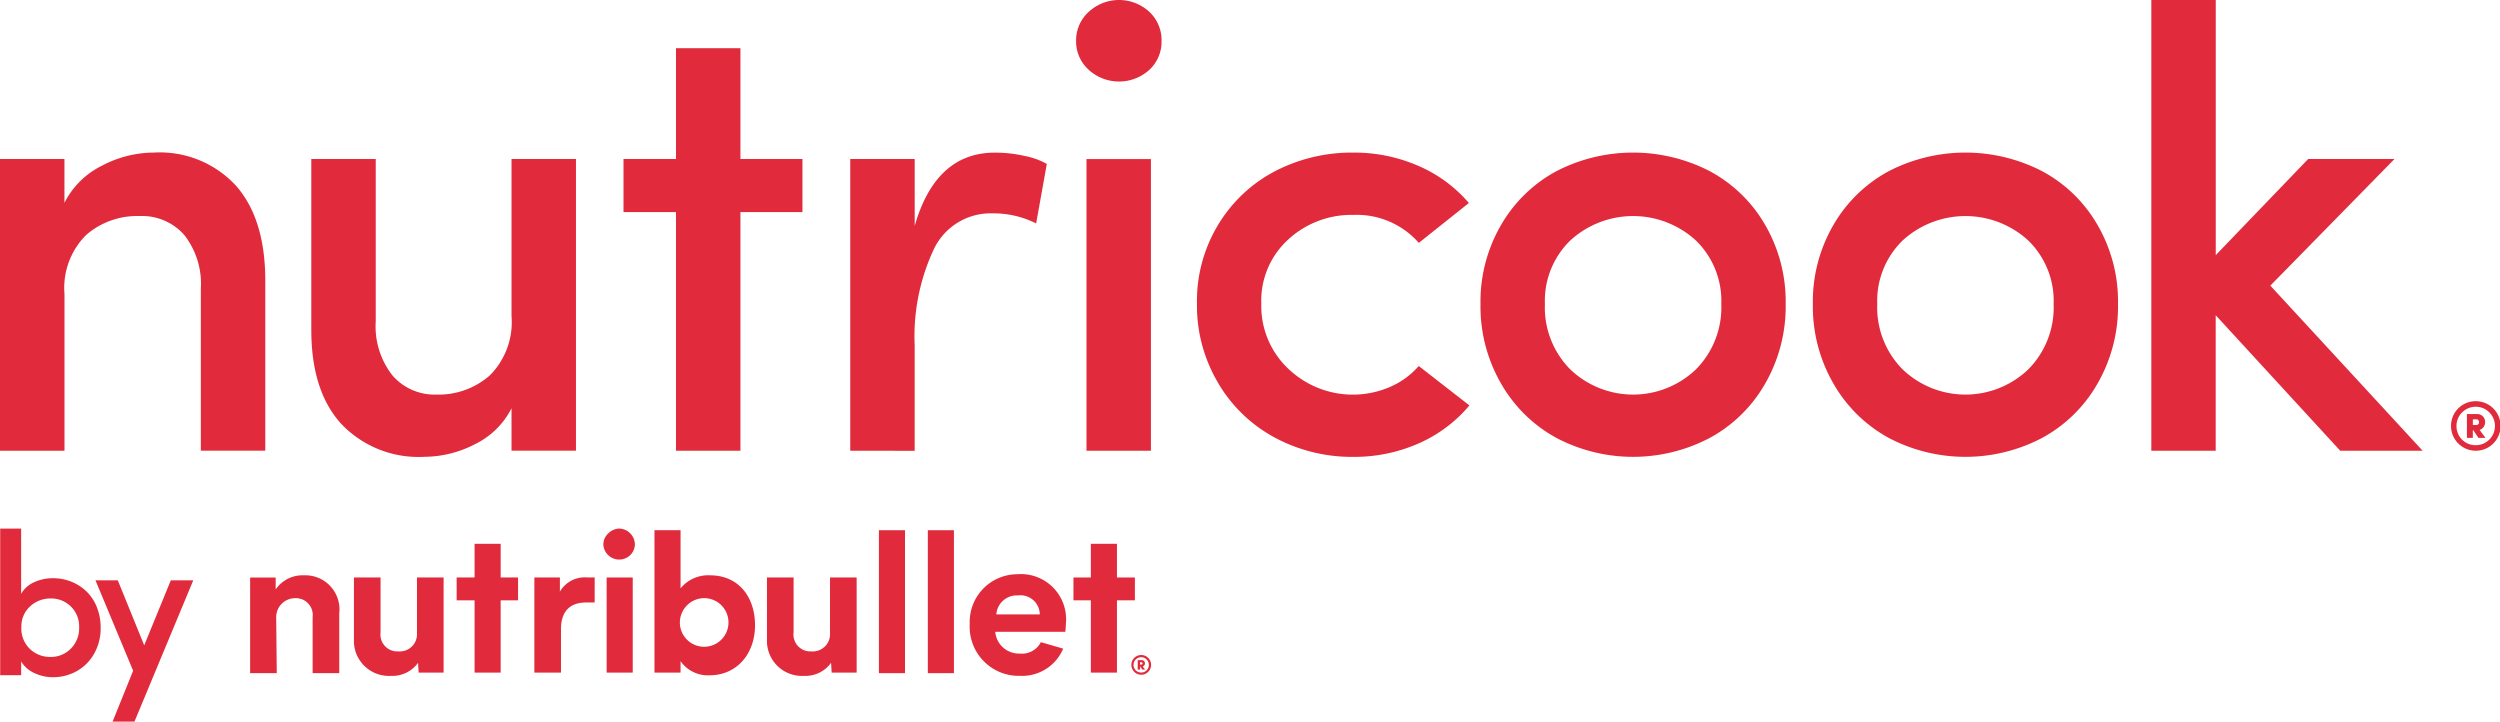<svg xmlns="http://www.w3.org/2000/svg" xmlns:xlink="http://www.w3.org/1999/xlink" width="205.609" height="59.344" viewBox="0 0 205.609 59.344"><defs><clipPath id="a"><rect width="205.609" height="59.344" fill="none"/></clipPath></defs><g transform="translate(-366 -47.476)"><g transform="translate(0 -40)"><g transform="translate(366 87.476)" clip-path="url(#a)"><path d="M-57.11,386.612V362.619h5.3v3.608a6.814,6.814,0,0,1,3.075-3.052,9.221,9.221,0,0,1,4.279-1.085,8.514,8.514,0,0,1,6.764,2.737q2.4,2.735,2.4,7.8v13.98h-5.3V373.277a6.512,6.512,0,0,0-1.355-4.4,4.624,4.624,0,0,0-3.689-1.567,6.4,6.4,0,0,0-4.4,1.567,6.151,6.151,0,0,0-1.77,4.85v12.883Z" transform="translate(57.11 -349.542)" fill="#e12a3b"/><path d="M31.133,377.889V363.91h5.3v13.352a6.531,6.531,0,0,0,1.38,4.455,4.584,4.584,0,0,0,3.614,1.568,6.379,6.379,0,0,0,4.392-1.581A6.214,6.214,0,0,0,47.6,376.81v-12.9h5.3V387.9H47.6v-3.489a6.61,6.61,0,0,1-3.024,2.962,9.108,9.108,0,0,1-4.129,1.029,8.772,8.772,0,0,1-6.877-2.735q-2.46-2.735-2.435-7.781" transform="translate(-5.531 -350.833)" fill="#e12a3b"/><path d="M119.631,345.985v-4.367h4.317v-9.111h5.3v9.111h5.1v4.367h-5.1v19.626h-5.3V345.985Z" transform="translate(-68.352 -328.542)" fill="#e12a3b"/><path d="M183.908,386.612V362.619h5.3v5.5q1.731-6.024,6.6-6.024a11,11,0,0,1,2.459.276,6.093,6.093,0,0,1,1.807.653l-.878,4.894a7.757,7.757,0,0,0-3.564-.828,5.165,5.165,0,0,0-4.844,2.936,16.874,16.874,0,0,0-1.581,7.956v8.634Z" transform="translate(-113.98 -349.542)" fill="#e12a3b"/><path d="M248.958,324.575a3.119,3.119,0,0,1-1.034-2.372,3.16,3.16,0,0,1,1.034-2.384,3.676,3.676,0,0,1,4.982-.012,3.181,3.181,0,0,1,1.012,2.4,3.14,3.14,0,0,1-1.012,2.384,3.712,3.712,0,0,1-4.982-.012m-.18,7.342h5.3V355.91h-5.3Z" transform="translate(-159.422 -318.84)" fill="#e12a3b"/><path d="M283.974,381.112a12.428,12.428,0,0,1-1.786-6.609,12.108,12.108,0,0,1,1.786-6.546,11.869,11.869,0,0,1,4.693-4.364,13.684,13.684,0,0,1,6.371-1.5,13.194,13.194,0,0,1,5.346,1.087,11.377,11.377,0,0,1,4.166,3.059l-4.116,3.279a6.8,6.8,0,0,0-5.4-2.3,7.659,7.659,0,0,0-5.334,2.017,6.789,6.789,0,0,0-2.221,5.274,7.083,7.083,0,0,0,2.234,5.374,7.68,7.68,0,0,0,8.332,1.491,6.605,6.605,0,0,0,2.384-1.729l4.167,3.242a11.492,11.492,0,0,1-4.191,3.131,13.106,13.106,0,0,1-5.371,1.1,13.421,13.421,0,0,1-6.358-1.539,12,12,0,0,1-4.706-4.464" transform="translate(-183.745 -349.543)" fill="#e12a3b"/><path d="M364.284,381.146a12.683,12.683,0,0,1-1.724-6.593,12.527,12.527,0,0,1,1.724-6.563,11.618,11.618,0,0,1,4.557-4.389,13.77,13.77,0,0,1,12.536,0,11.547,11.547,0,0,1,4.564,4.389,12.563,12.563,0,0,1,1.717,6.563,12.72,12.72,0,0,1-1.717,6.593,11.609,11.609,0,0,1-4.576,4.439,13.555,13.555,0,0,1-12.512,0,11.679,11.679,0,0,1-4.569-4.439m3.572-6.593a7.225,7.225,0,0,0,2.092,5.375,7.478,7.478,0,0,0,10.323,0,7.225,7.225,0,0,0,2.092-5.375,6.924,6.924,0,0,0-2.092-5.236,7.647,7.647,0,0,0-10.323,0,6.924,6.924,0,0,0-2.092,5.236" transform="translate(-240.798 -349.543)" fill="#e12a3b"/><path d="M458.495,381.146a12.683,12.683,0,0,1-1.724-6.593,12.527,12.527,0,0,1,1.724-6.563,11.616,11.616,0,0,1,4.557-4.389,13.77,13.77,0,0,1,12.536,0,11.544,11.544,0,0,1,4.563,4.389,12.563,12.563,0,0,1,1.717,6.563,12.72,12.72,0,0,1-1.717,6.593,11.607,11.607,0,0,1-4.575,4.439,13.555,13.555,0,0,1-12.512,0,11.678,11.678,0,0,1-4.569-4.439m3.572-6.593a7.224,7.224,0,0,0,2.092,5.375,7.477,7.477,0,0,0,10.322,0,7.223,7.223,0,0,0,2.092-5.375,6.922,6.922,0,0,0-2.092-5.236,7.646,7.646,0,0,0-10.322,0,6.923,6.923,0,0,0-2.092,5.236" transform="translate(-307.675 -349.543)" fill="#e12a3b"/><path d="M552.712,355.909v-37.07h5.3v20.982l7.6-7.906h7.1L562.5,342.33l12.524,13.578h-6.777l-10.24-11.144v11.144Z" transform="translate(-375.78 -318.839)" fill="#e12a3b"/><path d="M639.681,432.565a2.037,2.037,0,1,1-2.011,2.04,2.024,2.024,0,0,1,2.011-2.04m0,3.619a1.582,1.582,0,1,0-1.562-1.579,1.566,1.566,0,0,0,1.562,1.579m.339-1.256a.655.655,0,0,0,.45-.645.633.633,0,0,0-.674-.657h-.818v1.953h.484v-.628h.04l.421.628h.581Zm-.236-.87c.115,0,.19.133.19.225a.226.226,0,0,1-.208.242h-.3v-.467Z" transform="translate(-436.089 -399.569)" fill="#e12a3b"/><path d="M15.984,489.96h-2.19v-7.866h2.1v.983a2.671,2.671,0,0,1,2.324-1.162,2.805,2.805,0,0,1,2.905,3.129v4.916h-2.19v-4.6a1.387,1.387,0,0,0-1.475-1.564,1.559,1.559,0,0,0-1.52,1.475v.134Z" transform="translate(6.778 -434.598)" fill="#e12a3b"/><path d="M48.491,489.555a2.6,2.6,0,0,1-2.235,1.073,2.875,2.875,0,0,1-3.039-2.771v-5.319h2.19v4.514a1.387,1.387,0,0,0,1.475,1.564,1.415,1.415,0,0,0,1.52-1.341v-4.738h2.19v7.822H48.536Z" transform="translate(-14.108 -435.043)" fill="#e12a3b"/><path d="M99.323,484.594h-.715c-1.117,0-2.056.536-2.056,2.19v3.576h-2.19v-7.822h2.1V483.7a2.361,2.361,0,0,1,2.28-1.162h.581Z" transform="translate(-50.414 -435.043)" fill="#e12a3b"/><rect width="2.146" height="7.822" transform="translate(49.892 47.495)" fill="#e12a3b"/><path d="M128.408,480.89V469.135h2.146v4.783a2.927,2.927,0,0,1,2.414-1.073c2.369,0,3.71,1.788,3.71,4.112s-1.475,4.112-3.755,4.112a2.747,2.747,0,0,1-2.369-1.162v.939h-2.146Zm4.112-6.168a2.013,2.013,0,0,0-2.011,2.235,2,2,0,1,0,2.011-2.235" transform="translate(-74.582 -425.529)" fill="#e12a3b"/><path d="M165.571,489.555a2.6,2.6,0,0,1-2.235,1.073,2.875,2.875,0,0,1-3.039-2.771v-5.319h2.19v4.514a1.387,1.387,0,0,0,1.475,1.564,1.415,1.415,0,0,0,1.52-1.341v-4.738h2.19v7.822h-2.056Z" transform="translate(-97.219 -435.043)" fill="#e12a3b"/><rect width="2.146" height="11.755" transform="translate(72.285 43.607)" fill="#e12a3b"/><rect width="2.146" height="11.755" transform="translate(76.308 43.607)" fill="#e12a3b"/><path d="M252.233,475.758h-1.475v-2.771h-2.146v2.771h-1.43v1.877h1.43v5.945h2.146v-5.945h1.475Z" transform="translate(-158.896 -428.263)" fill="#e12a3b"/><path d="M77.384,475.758h-1.43v-2.771H73.808v2.771H72.333v1.877h1.475v5.945h2.145v-5.945h1.43Z" transform="translate(-34.777 -428.263)" fill="#e12a3b"/><path d="M115.268,468.673a1.328,1.328,0,0,1,1.251,1.341,1.287,1.287,0,0,1-1.341,1.207,1.305,1.305,0,0,1-1.252-1.207,1.218,1.218,0,0,1,.4-.939,1.287,1.287,0,0,1,.939-.4" transform="translate(-64.303 -425.201)" fill="#e12a3b"/><path d="M223.606,487.2a1.746,1.746,0,0,1-1.743.939,1.961,1.961,0,0,1-2.011-1.788h5.766c0-.045.045-.357.045-.671a3.712,3.712,0,0,0-3.978-4.067,3.931,3.931,0,0,0-3.933,4.022v.134a4.04,4.04,0,0,0,3.844,4.2h.268a3.658,3.658,0,0,0,3.576-2.235Zm-1.877-3.844a1.593,1.593,0,0,1,1.788,1.564h-3.576a1.691,1.691,0,0,1,1.788-1.564" transform="translate(-138.001 -434.387)" fill="#e12a3b"/><path d="M264.39,504.512a.811.811,0,1,1-.8.812.806.806,0,0,1,.8-.812m0,1.441a.63.63,0,1,0-.622-.629.624.624,0,0,0,.622.629m.136-.5a.261.261,0,0,0,.179-.257.252.252,0,0,0-.268-.262h-.326v.778h.193v-.25h.016l.167.25h.232Zm-.094-.347c.046,0,.076.053.076.09a.09.09,0,0,1-.082.1H264.3v-.186Z" transform="translate(-170.542 -450.641)" fill="#e12a3b"/><path d="M-57.054,480.732V468.673h1.722v5.366a2.305,2.305,0,0,1,1.062-.95,3.652,3.652,0,0,1,1.568-.333,3.971,3.971,0,0,1,1.509.29,3.844,3.844,0,0,1,1.246.807,3.7,3.7,0,0,1,.845,1.293,4.5,4.5,0,0,1,.311,1.688,4.2,4.2,0,0,1-.541,2.133,3.713,3.713,0,0,1-1.435,1.434,3.964,3.964,0,0,1-1.951.495,3.512,3.512,0,0,1-1.539-.347,2.4,2.4,0,0,1-1.074-.951v1.135Zm1.739-3.931a2.322,2.322,0,0,0,.7,1.767,2.371,2.371,0,0,0,1.694.662,2.278,2.278,0,0,0,1.678-.683,2.368,2.368,0,0,0,.682-1.746,2.294,2.294,0,0,0-.677-1.717,2.311,2.311,0,0,0-1.682-.663,2.43,2.43,0,0,0-1.669.646,2.21,2.21,0,0,0-.722,1.734" transform="translate(57.07 -425.201)" fill="#e12a3b"/><path d="M-30.051,483.336h1.837l2.172,5.348,2.188-5.348h1.846l-4.834,11.618h-1.8l1.69-4.18Z" transform="translate(37.902 -435.609)" fill="#e12a3b"/></g></g></g></svg>